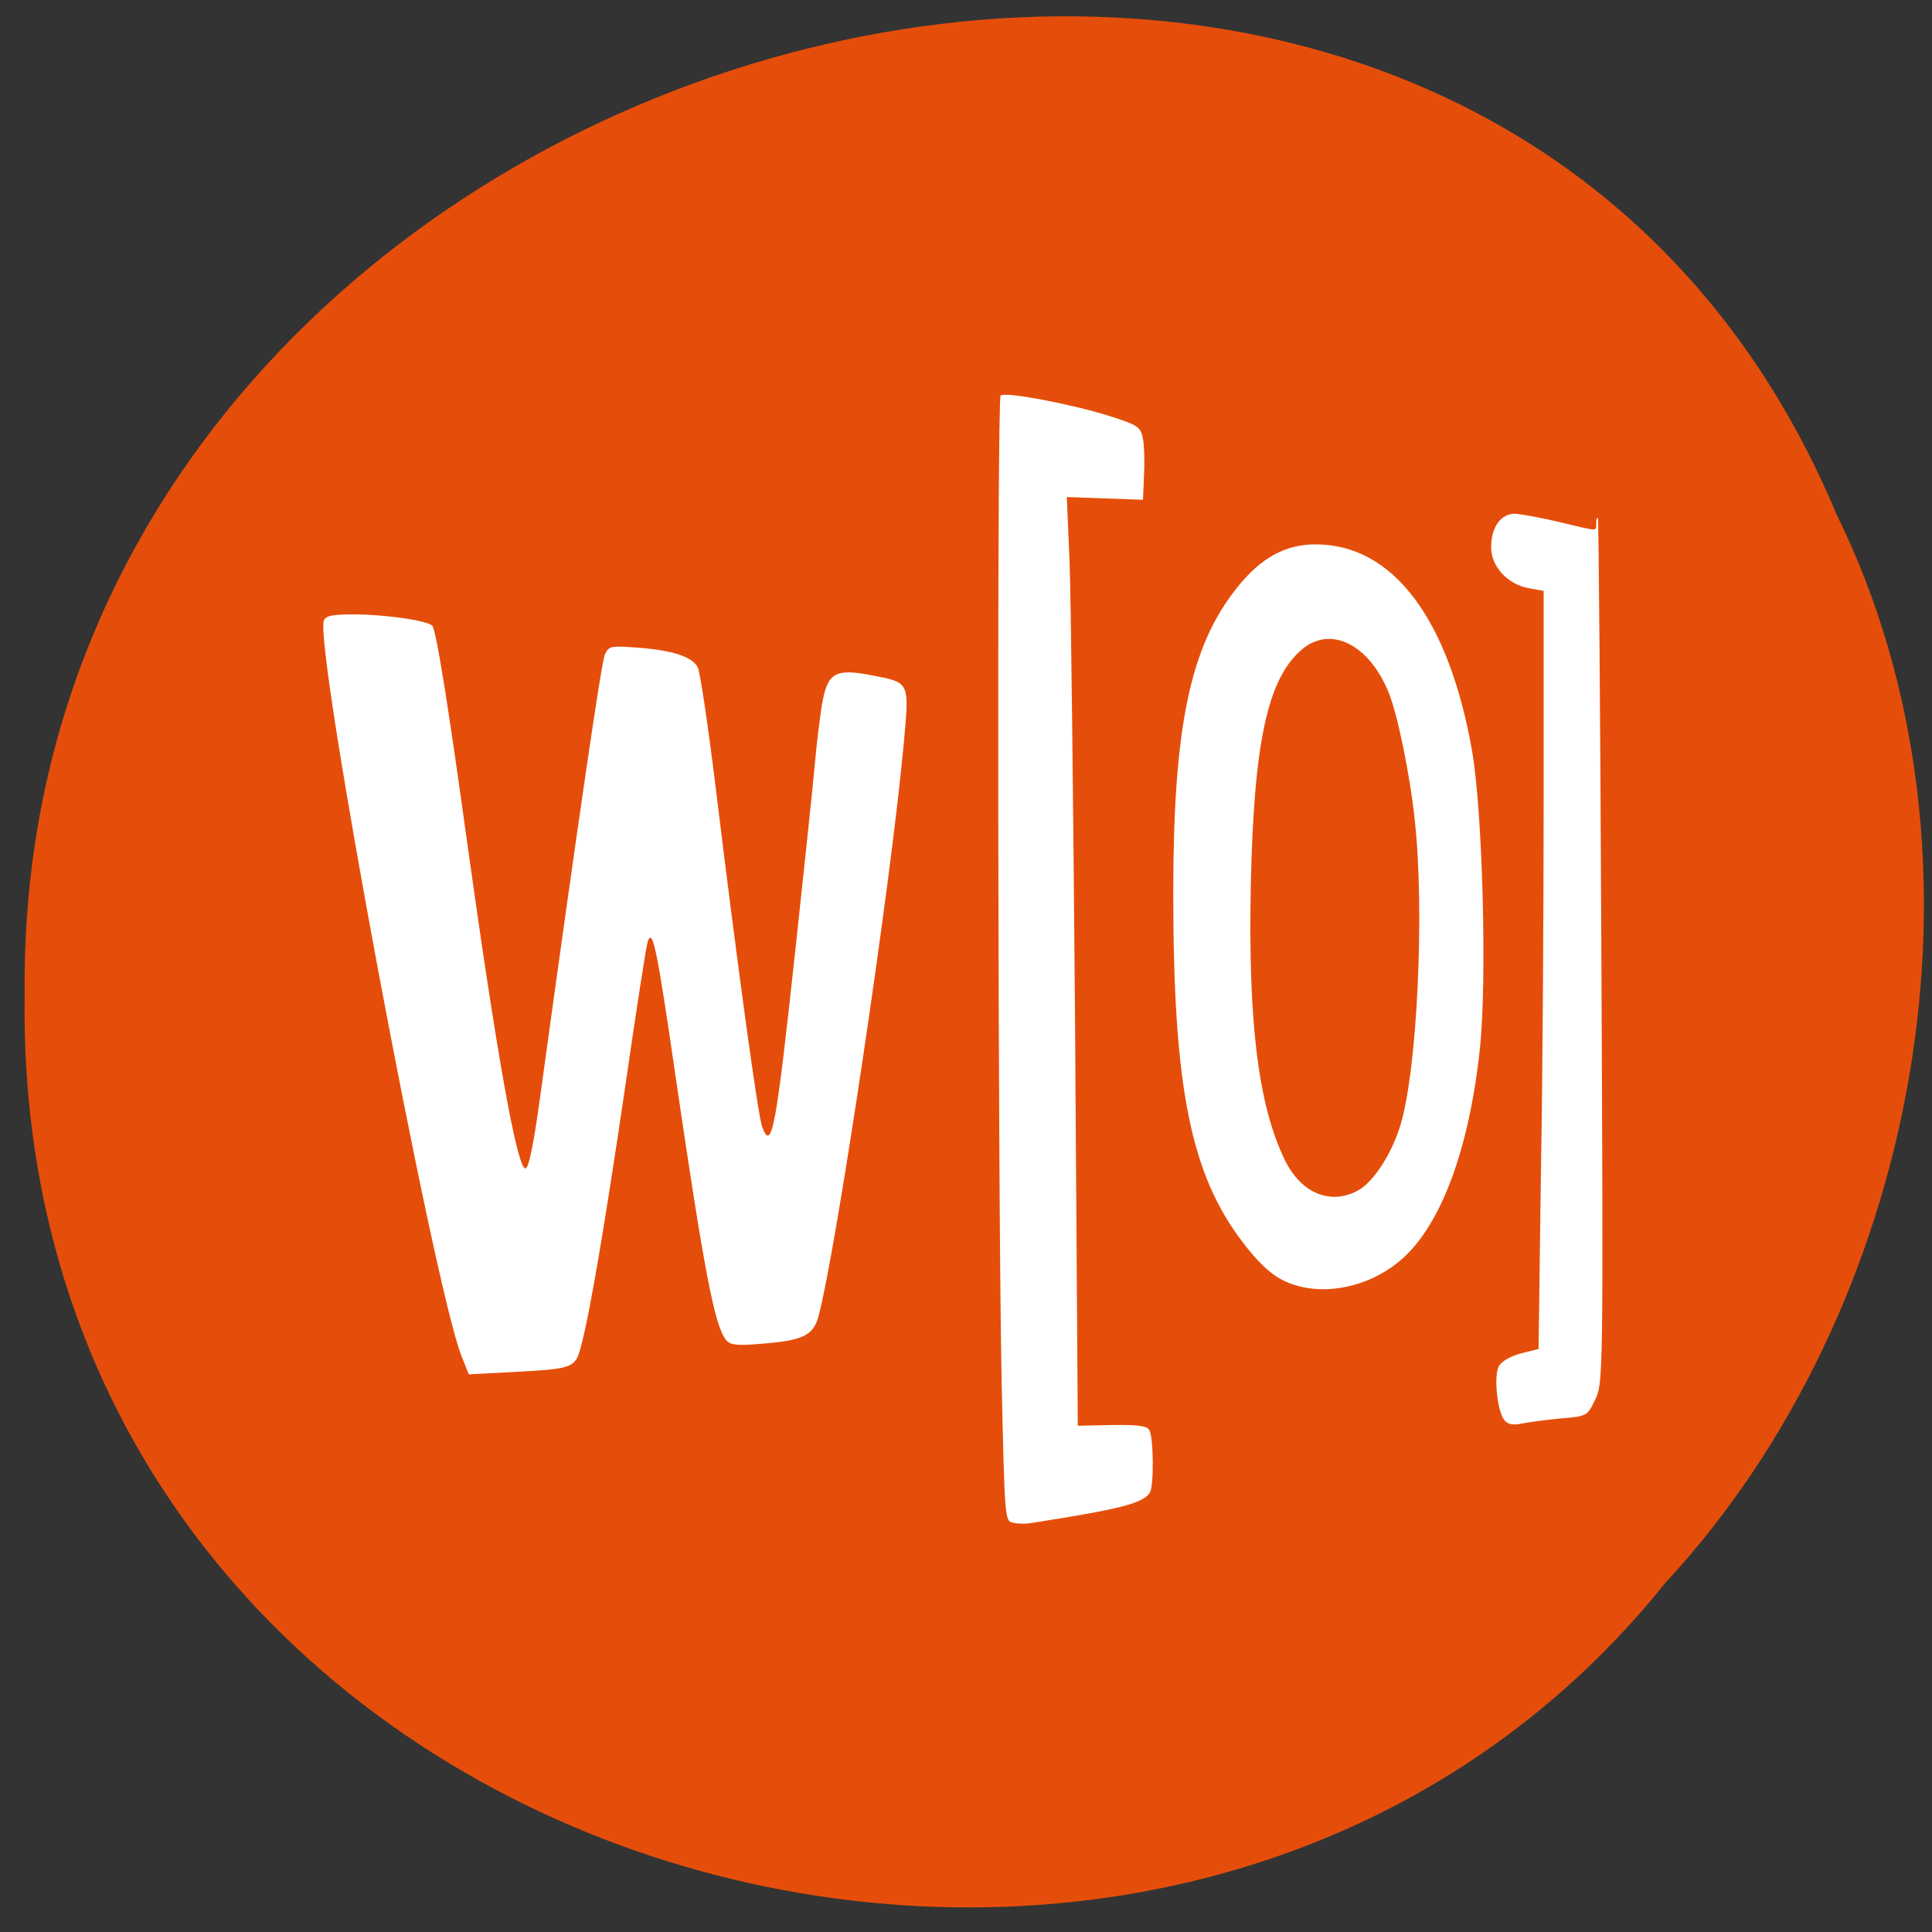 <svg xmlns="http://www.w3.org/2000/svg" viewBox="0 0 22 22"><rect x="0" y="0" width="22" height="22" fill="#333333" stroke="none"/><path d="m 20.914 5.859 c -4.258 -10.172 -20.742 -5.633 -20.633 5.449 c -0.164 10.07 12.938 13.891 18.684 6.715 c 2.875 -3.102 3.879 -8.242 1.949 -12.164" fill="#e54e0a"/><g fill="#fff"><path d="m 17.13 16.17 c -0.082 -0.098 -0.121 -0.504 -0.063 -0.613 c 0.031 -0.055 0.133 -0.113 0.25 -0.145 l 0.203 -0.051 l 0.027 -2.023 c 0.02 -1.113 0.031 -3.055 0.031 -4.316 v -2.293 l -0.168 -0.031 c -0.242 -0.043 -0.43 -0.246 -0.43 -0.465 c 0 -0.23 0.109 -0.383 0.27 -0.383 c 0.066 0.004 0.293 0.043 0.504 0.094 c 0.457 0.109 0.422 0.109 0.422 0.016 c 0 -0.043 0.008 -0.07 0.02 -0.059 c 0.008 0.012 0.027 2.23 0.039 4.934 c 0.023 4.852 0.02 4.914 -0.07 5.102 c -0.09 0.188 -0.094 0.191 -0.395 0.215 c -0.168 0.016 -0.367 0.043 -0.445 0.059 c -0.098 0.02 -0.156 0.008 -0.195 -0.039"/><path d="m 14.594 14.57 c -0.133 -0.066 -0.285 -0.215 -0.441 -0.422 c -0.598 -0.781 -0.793 -1.773 -0.793 -3.98 c 0 -1.887 0.191 -2.809 0.727 -3.477 c 0.27 -0.34 0.555 -0.496 0.902 -0.492 c 0.875 0.004 1.508 0.848 1.773 2.348 c 0.121 0.691 0.172 2.621 0.09 3.391 c -0.121 1.141 -0.438 1.996 -0.879 2.391 c -0.391 0.352 -0.977 0.453 -1.379 0.242 m 0.883 -1.023 c 0.176 -0.105 0.379 -0.426 0.473 -0.746 c 0.191 -0.648 0.273 -2.438 0.16 -3.465 c -0.055 -0.52 -0.199 -1.219 -0.301 -1.461 c -0.223 -0.539 -0.656 -0.754 -0.98 -0.484 c -0.395 0.332 -0.551 1.055 -0.586 2.691 c -0.031 1.57 0.086 2.504 0.387 3.125 c 0.188 0.387 0.531 0.523 0.848 0.34"/><path d="m 11.539 17.34 c -0.098 -0.016 -0.098 -0.031 -0.133 -1.602 c -0.043 -2.066 -0.055 -11.191 -0.012 -11.234 c 0.047 -0.047 0.793 0.094 1.23 0.23 c 0.34 0.109 0.363 0.125 0.391 0.262 c 0.016 0.082 0.02 0.273 0.012 0.422 l -0.012 0.273 l -0.867 -0.031 l 0.031 0.727 c 0.016 0.398 0.043 2.777 0.063 5.285 l 0.031 4.563 l 0.387 -0.008 c 0.285 -0.004 0.398 0.008 0.426 0.055 c 0.051 0.078 0.055 0.637 0.008 0.715 c -0.078 0.121 -0.336 0.188 -1.363 0.348 c -0.051 0.008 -0.137 0.008 -0.191 -0.004"/><path d="m 5.258 15.449 c -0.32 -0.793 -1.684 -8.09 -1.57 -8.383 c 0.02 -0.055 0.102 -0.07 0.336 -0.07 c 0.359 0 0.84 0.07 0.898 0.129 c 0.043 0.047 0.172 0.832 0.402 2.5 c 0.332 2.379 0.563 3.68 0.66 3.68 c 0.035 0 0.09 -0.262 0.16 -0.766 c 0.426 -3.102 0.703 -4.988 0.742 -5.082 c 0.047 -0.102 0.063 -0.105 0.379 -0.082 c 0.398 0.031 0.613 0.102 0.68 0.223 c 0.027 0.051 0.117 0.66 0.203 1.355 c 0.246 2.027 0.484 3.758 0.531 3.879 c 0.109 0.289 0.156 0.043 0.383 -2.063 c 0.086 -0.805 0.184 -1.711 0.211 -2.01 c 0.027 -0.305 0.07 -0.66 0.098 -0.793 c 0.059 -0.305 0.156 -0.355 0.551 -0.277 c 0.445 0.086 0.434 0.063 0.367 0.801 c -0.148 1.602 -0.77 5.762 -0.969 6.5 c -0.059 0.219 -0.18 0.277 -0.668 0.313 c -0.262 0.023 -0.336 0.012 -0.383 -0.043 c -0.133 -0.16 -0.254 -0.805 -0.582 -3.043 c -0.207 -1.426 -0.258 -1.668 -0.313 -1.488 c -0.016 0.047 -0.133 0.801 -0.258 1.668 c -0.23 1.559 -0.402 2.578 -0.504 2.949 c -0.063 0.23 -0.09 0.242 -0.766 0.277 l -0.508 0.027"/></g></svg>